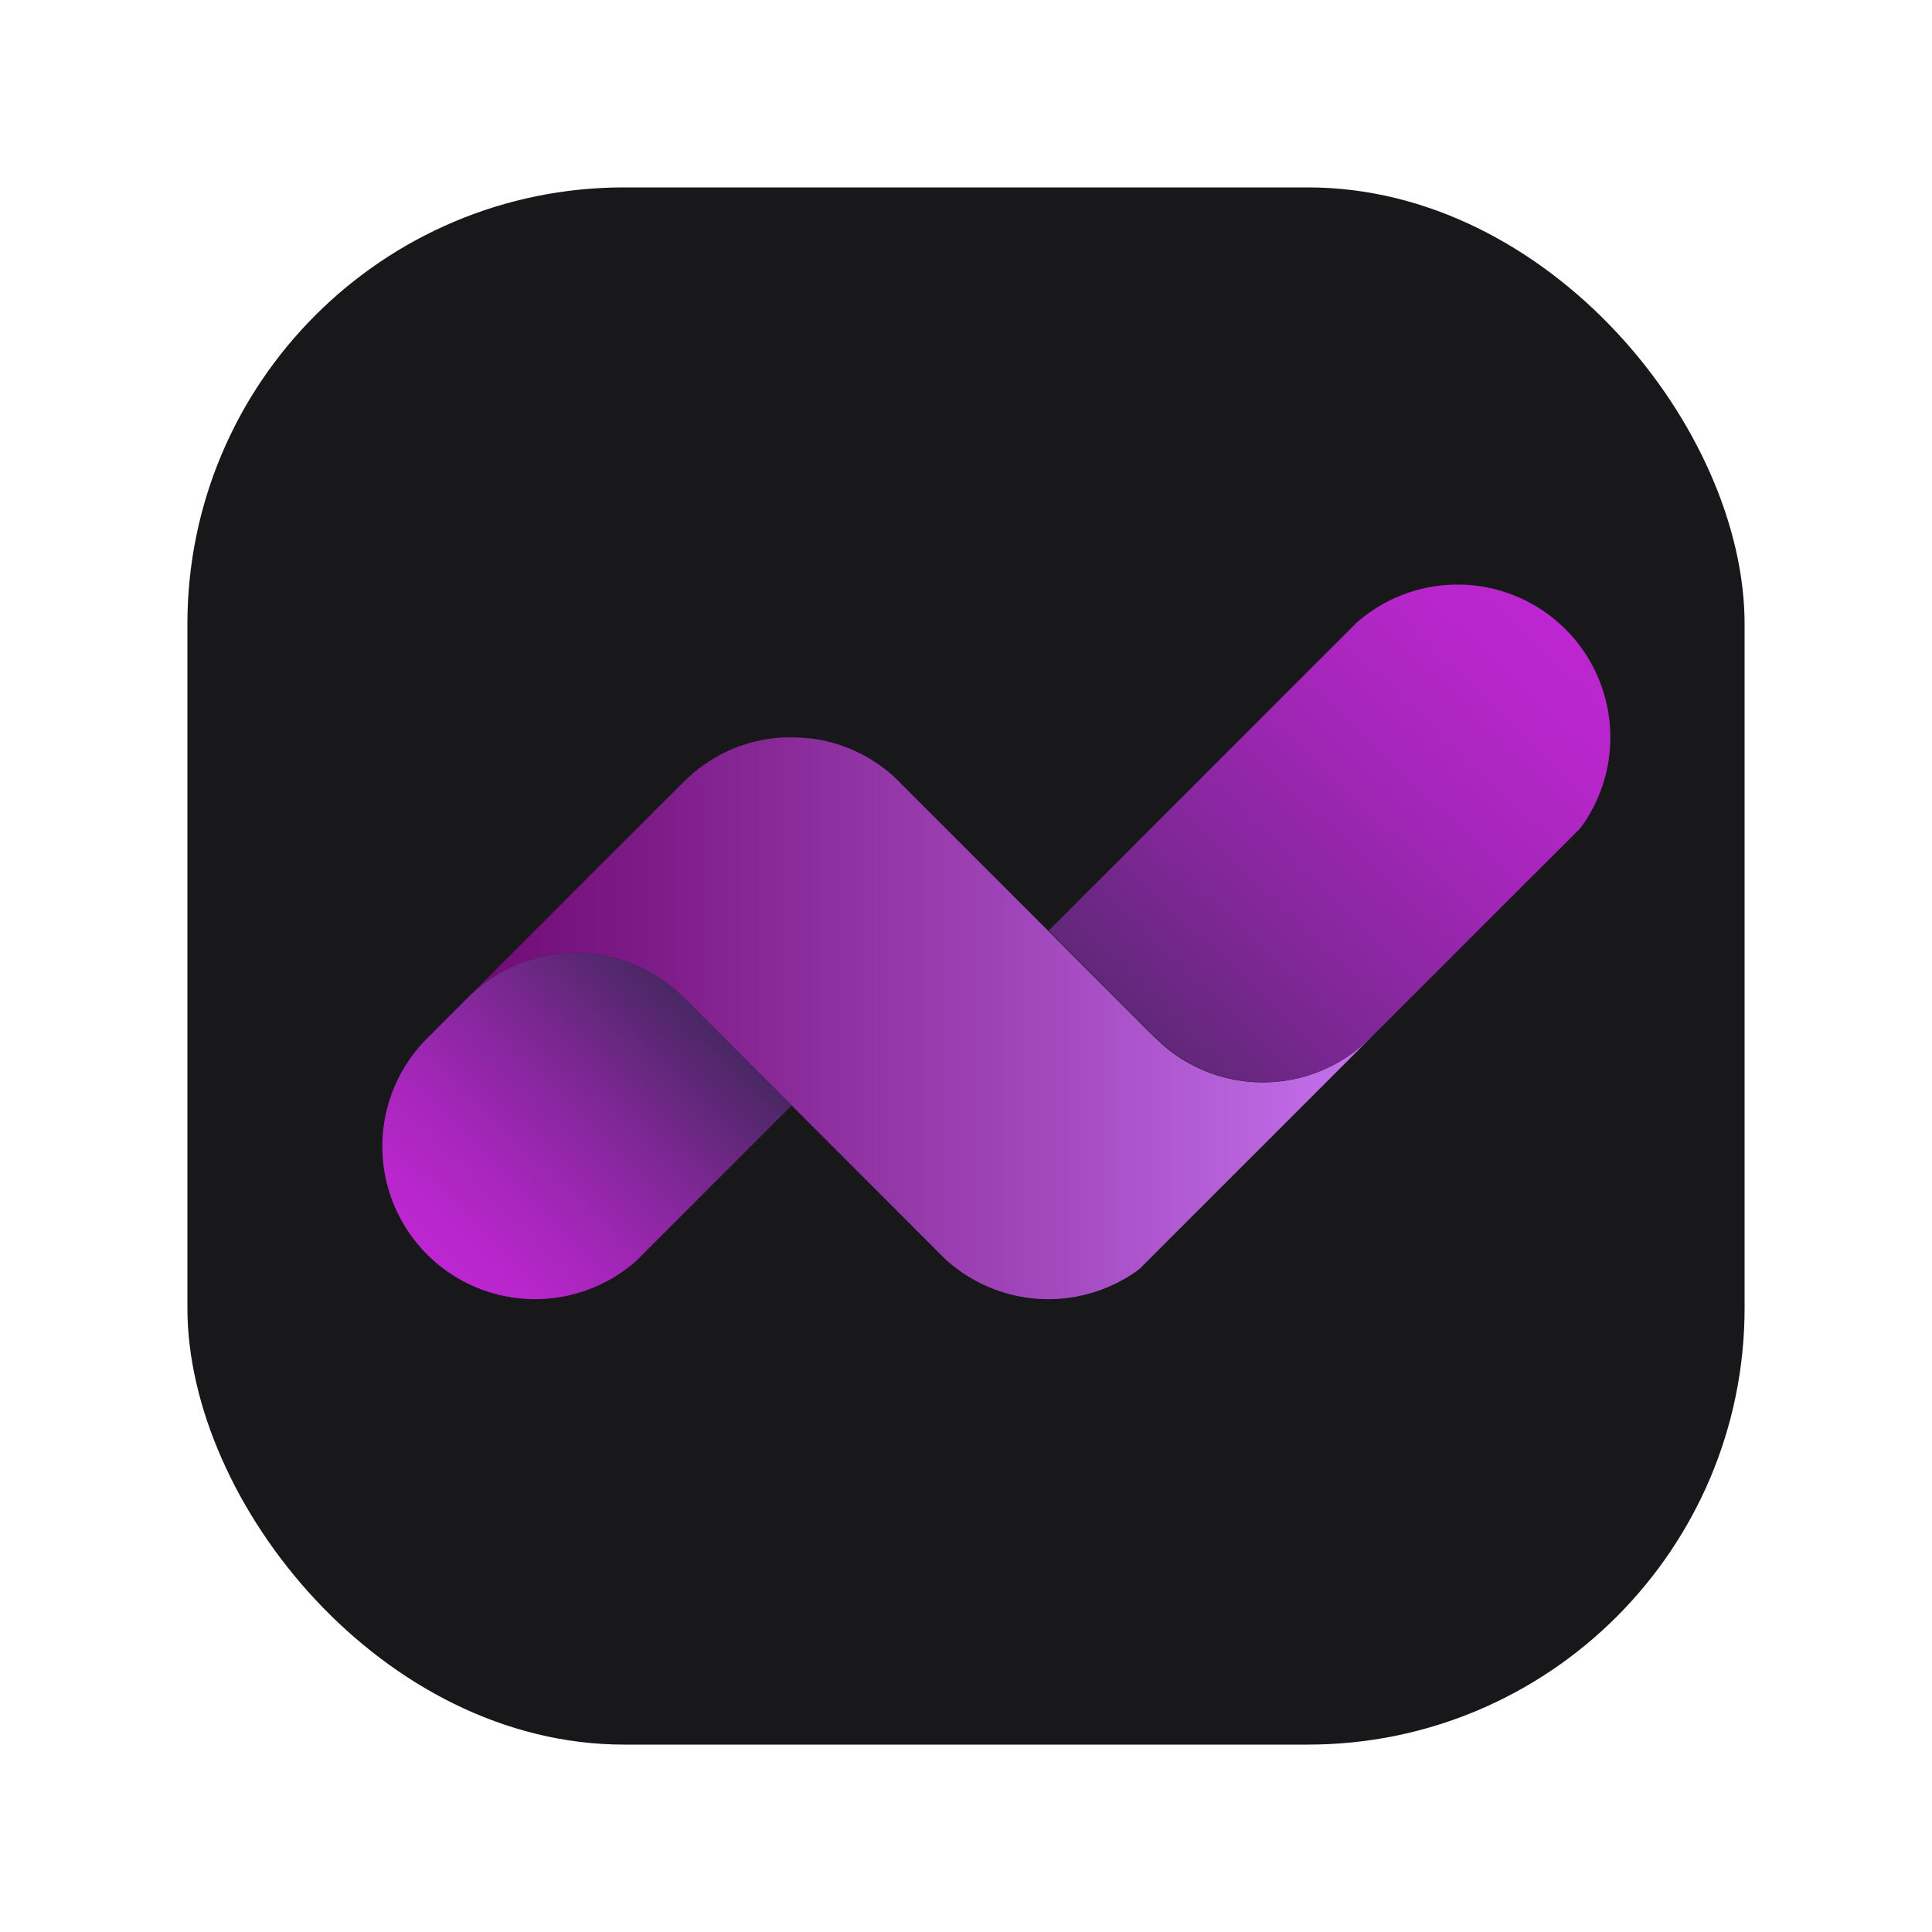 
<svg id="Layer_1" data-name="Layer 1" xmlns="http://www.w3.org/2000/svg" xmlns:xlink="http://www.w3.org/1999/xlink" viewBox="0 0 1000 1000"><defs><style>.cls-1{fill:#18181b;}.cls-2{fill:url(#linear-gradient);}.cls-3{fill:url(#New_Gradient_Swatch_1);}.cls-4{fill:url(#New_Gradient_Swatch_1-2);}</style><linearGradient id="linear-gradient" x1="242.57" y1="526.96" x2="709.06" y2="526.96" gradientUnits="userSpaceOnUse"><stop offset="0" stop-color="#700b75"/><stop offset="0.2" stop-color="#7d1b88"/><stop offset="0.6" stop-color="#9f44b8"/><stop offset="1" stop-color="#c472ee"/></linearGradient><linearGradient id="New_Gradient_Swatch_1" x1="821.84" y1="305.65" x2="498.46" y2="647.41" gradientUnits="userSpaceOnUse"><stop offset="0" stop-color="#c026d3"/><stop offset="0.12" stop-color="#b826cc"/><stop offset="0.3" stop-color="#a326b8"/><stop offset="0.52" stop-color="#802797"/><stop offset="0.77" stop-color="#51276a"/><stop offset="1" stop-color="#1f283b"/></linearGradient><linearGradient id="New_Gradient_Swatch_1-2" x1="214.88" y1="658.6" x2="385.76" y2="482.21" xlink:href="#New_Gradient_Swatch_1"/></defs><rect class="cls-1" x="97" y="97" width="806" height="806" rx="226.03"/><path class="cls-2" d="M709.06,537.56,606.17,640.44l-16.42,16.44a79.07,79.07,0,0,1-100.44-5.12l-5.07-5.07L431,593.43,409.76,572.2l-53.27-53.26-.12-.13c-.31-.27-.6-.54-.89-.82h0c-.53-.5-1.06-1-1.57-1.52s-1-1.05-1.54-1.59a.6.6,0,0,1-.08-.08A79.05,79.05,0,0,0,242.57,516L298,460.49,353.57,405a3.43,3.43,0,0,1,.33-.33l1.35-1.33,1.39-1.29,1.06-.94c.31-.27.62-.55.94-.81.5-.43,1-.85,1.52-1.27l.83-.66c.5-.4,1-.78,1.51-1.16,1-.76,2.05-1.48,3.1-2.2.51-.35,1-.67,1.53-1a4.8,4.8,0,0,1,.48-.3l.12-.09.37-.23.25-.14c.35-.22.69-.44,1-.65l1.05-.62c1.17-.68,2.37-1.32,3.59-1.94l1.24-.61c1.8-.89,3.65-1.7,5.53-2.44.6-.24,1.2-.46,1.8-.68h0c1.21-.44,2.44-.86,3.68-1.24.36-.12.73-.22,1.09-.32l1.09-.32.41-.11c.34-.11.69-.19,1-.28l.17,0c.61-.17,1.24-.32,1.85-.46,1.28-.29,2.56-.55,3.86-.79.65-.12,1.3-.23,2-.33l2.05-.28,1.87-.22h.05l1.05-.09.78-.07.25,0,.88-.05,1-.07a2.88,2.88,0,0,1,.42,0l.63,0,1.19,0h.09l1.75,0c1.91,0,3.82.07,5.71.2l1.88.16.23,0,.7.08.94.1h0l.42,0,.32,0,1.07.15,1.83.29,1.83.32,1.73.35a1.83,1.83,0,0,1,.25.06c.54.11,1.08.24,1.63.37l1.78.45,1.75.49,1.75.53c1.16.37,2.31.76,3.44,1.18l.42.15c1.56.59,3.09,1.21,4.6,1.9.55.24,1.1.49,1.64.75l1.61.79,1.59.83,1.44.78.34.19,1.07.62.44.26c.46.27.92.56,1.36.84l1.39.88.4.27c.41.26.81.53,1.2.8s.68.47,1,.71.62.44.92.67l.95.7c.95.72,1.88,1.45,2.79,2.22s1.92,1.62,2.85,2.48l5.06,5.07a2.55,2.55,0,0,1,.23.24l53,53,21.24,21.24,53,53.06.06.05q1.23,1.13,2.4,2.28l.32.32a78.7,78.7,0,0,0,110.53.12Z"/><path class="cls-3" d="M833.5,381.58A78.78,78.78,0,0,1,818,428.64l0,0-16.38,16.39-.06.05-91.58,91.56c-.28.3-.58.61-.88.89a78.7,78.7,0,0,1-110.53-.12l-.32-.32q-1.17-1.15-2.4-2.28l-.06-.05-53-53.06,51.06-51.07a.08.08,0,0,1,0,0l9.25-9.24s0,0,0,0l92-92,0,0,7.18-7.18A79.07,79.07,0,0,1,833.5,381.58Z"/><path class="cls-4" d="M409.76,572.2l-52.44,52.42-28.06,28.07A79.07,79.07,0,0,1,220.62,537.91l.78-.78,20.39-20.39.78-.78a79.05,79.05,0,0,1,109.71-1.17.6.6,0,0,0,.08.08c.5.54,1,1.07,1.54,1.59s1,1,1.57,1.52h0c.29.28.58.55.89.82l.12.13Z"/></svg>